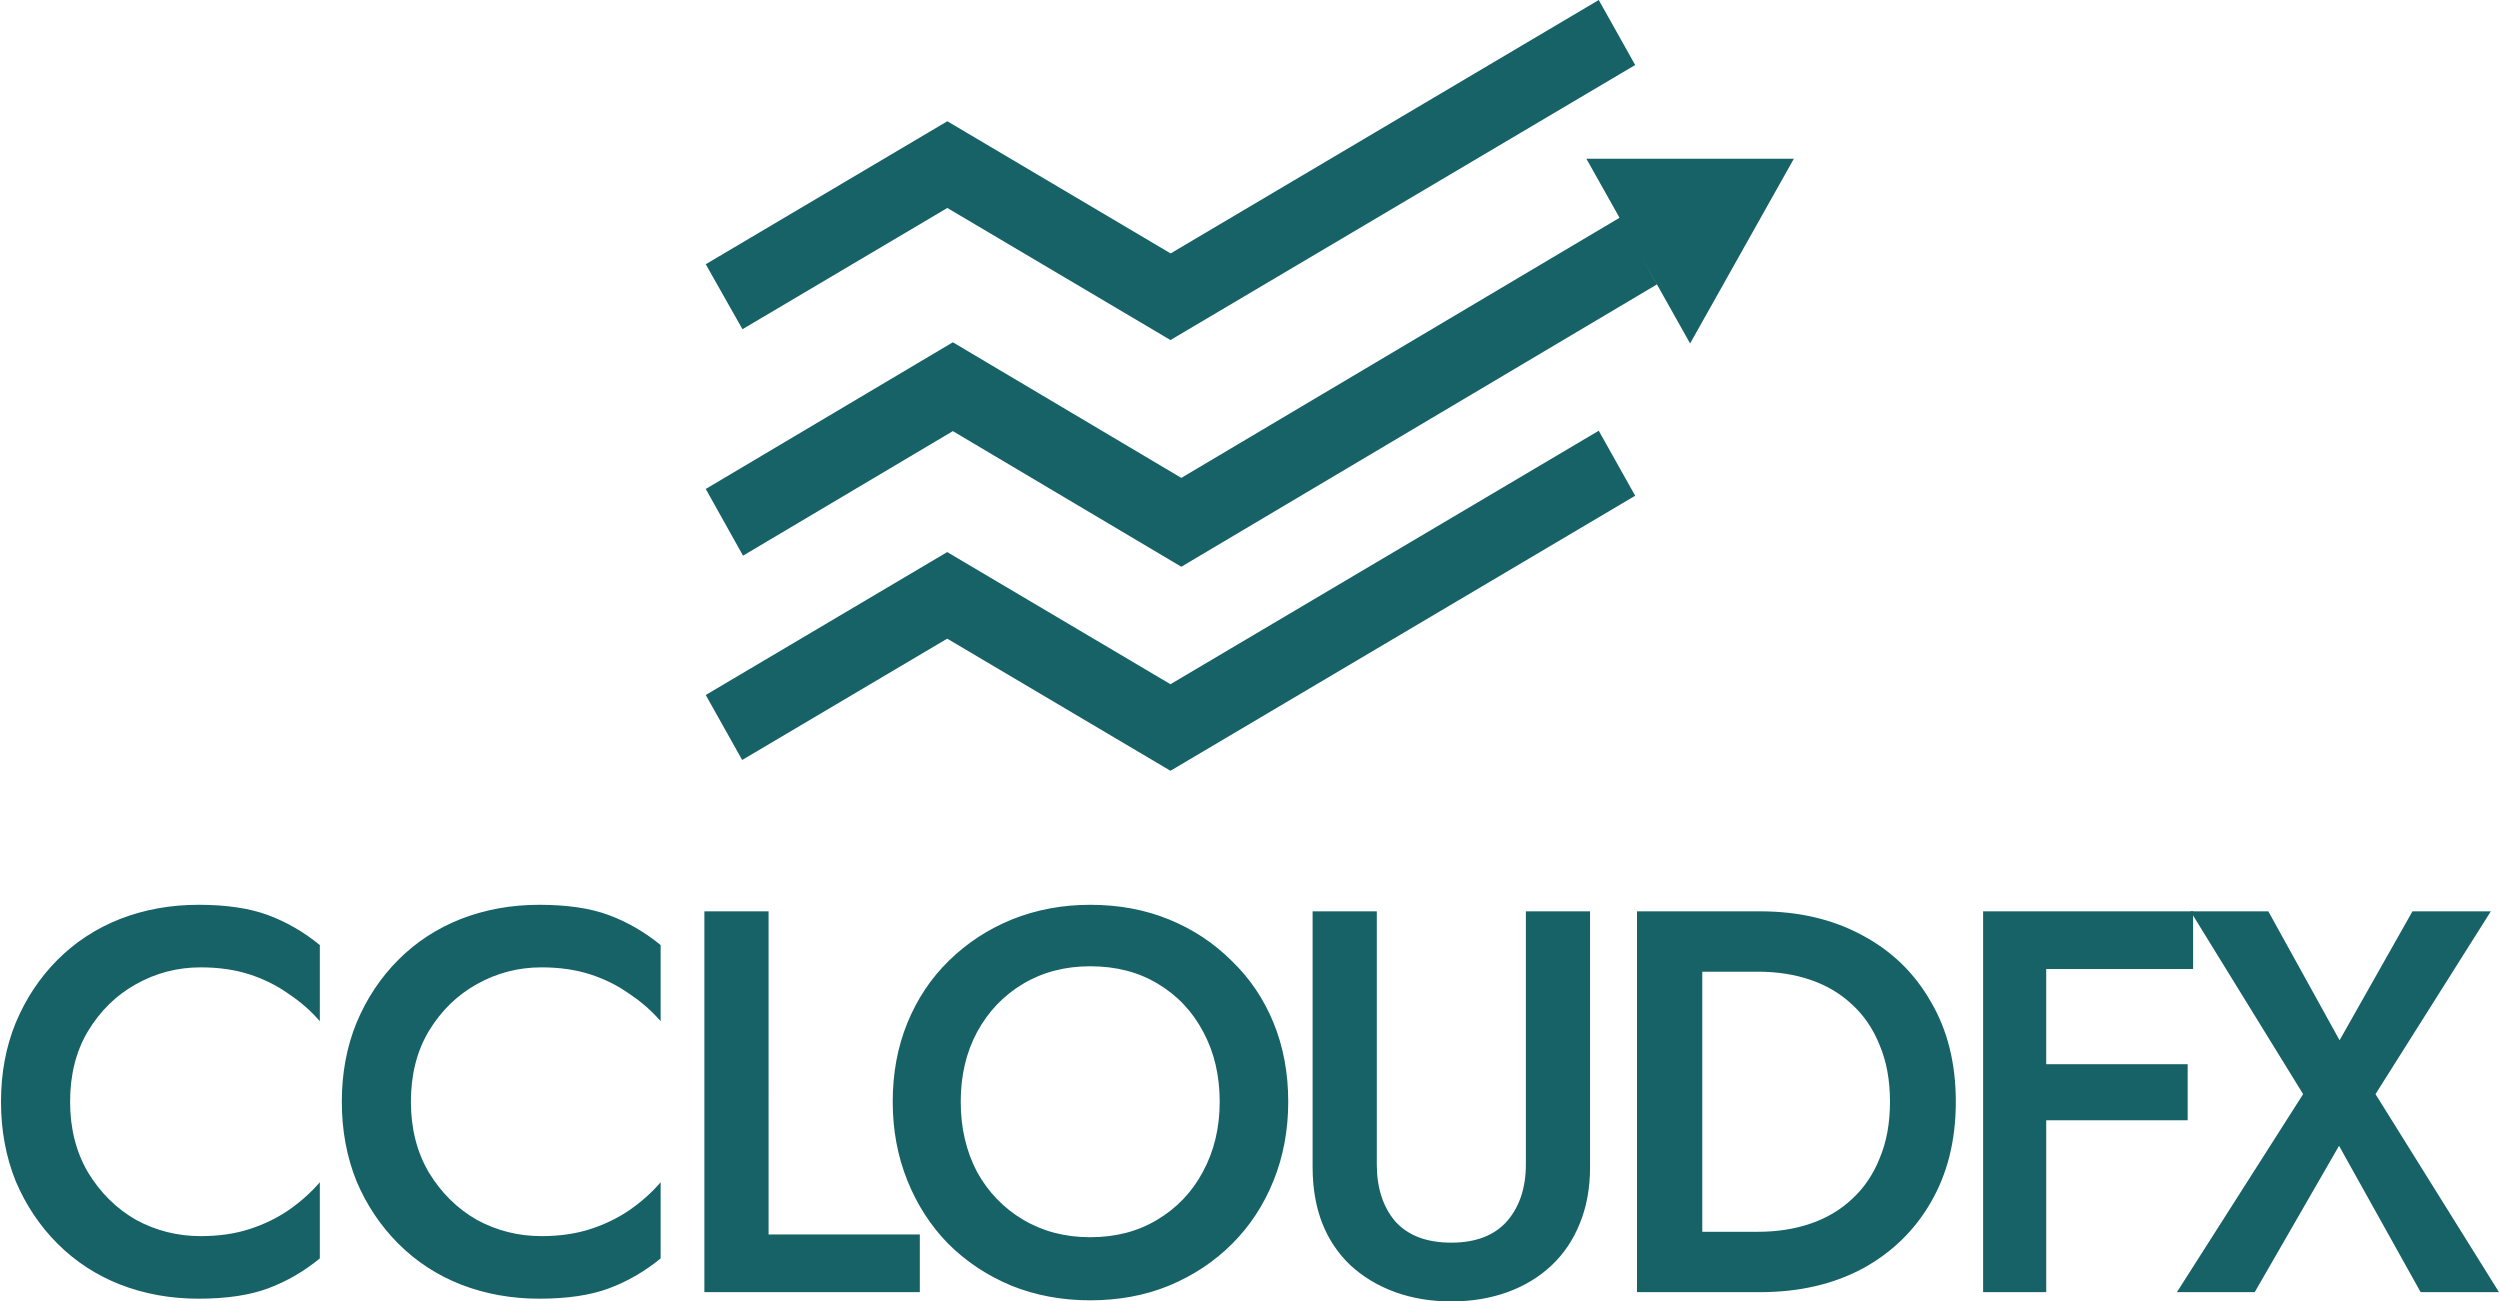 <svg width="1118" height="582" fill="none" xmlns="http://www.w3.org/2000/svg"><path d="M315.612 310.803l99.834-59.088 8.147-4.821 8.147 4.821 91.691 54.266L714.96 192.624l16.295 29.063-199.677 118.179-8.147 4.822-8.147-4.822-91.691-54.265-91.691 54.265-16.29-29.063z" fill="#166267"/><path d="M802.218 70.972l-23.202 41.314-23.197 41.309-23.197-41.309-.234-.422 8.571 15.338-204.338 121.294-8.338 4.954-8.337-4.954-93.832-55.698-93.832 55.698-16.67-29.831 102.165-60.647 8.337-4.949 8.338 4.949 93.831 55.698L724.258 97.384l-14.834-26.407 46.395-.005h46.399z" fill="#166267"/><path d="M315.612 118.167l99.821-59.081 8.211-4.861 8.211 4.86L523.5 113.33 714.963.009l16.292 29.058-199.643 118.159-8.181 4.847-8.176-4.847-91.611-54.22-91.611 54.22-16.421-29.059zM31.351 492.699c0-12.165 2.677-22.708 8.03-31.629 5.514-9.084 12.651-16.058 21.41-20.924 8.921-5.029 18.572-7.543 28.953-7.543 8.11 0 15.409 1.054 21.897 3.163 6.488 2.109 12.328 5.028 17.518 8.759 5.353 3.568 9.976 7.624 13.868 12.165v-34.062c-7.136-5.84-14.841-10.3-23.113-13.382-8.273-3.082-18.654-4.623-31.143-4.623-12.49 0-24.168 2.109-35.036 6.326-10.705 4.217-20.032 10.3-27.98 18.248S11.563 446.553 7.021 457.42c-4.38 10.705-6.57 22.465-6.57 35.279 0 12.814 2.19 24.655 6.57 35.522 4.542 10.706 10.786 20.032 18.734 27.98 7.948 7.948 17.275 14.031 27.98 18.248 10.868 4.217 22.546 6.326 35.036 6.326 12.489 0 22.87-1.541 31.143-4.623 8.272-3.082 15.977-7.542 23.113-13.382v-34.062c-3.892 4.542-8.515 8.678-13.868 12.408-5.19 3.569-11.03 6.407-17.518 8.516-6.488 2.109-13.787 3.163-21.897 3.163-10.38 0-20.032-2.433-28.953-7.299-8.759-5.028-15.896-12.084-21.41-21.168-5.353-9.083-8.03-19.626-8.03-31.629zm152.407 0c0-12.165 2.676-22.708 8.029-31.629 5.515-9.084 12.652-16.058 21.411-20.924 8.921-5.029 18.572-7.543 28.953-7.543 8.11 0 15.409 1.054 21.897 3.163 6.488 2.109 12.327 5.028 17.518 8.759 5.353 3.568 9.975 7.624 13.868 12.165v-34.062c-7.137-5.84-14.841-10.3-23.114-13.382-8.272-3.082-18.653-4.623-31.142-4.623-12.49 0-24.169 2.109-35.036 6.326-10.705 4.217-20.032 10.3-27.98 18.248s-14.193 17.356-18.734 28.223c-4.38 10.705-6.57 22.465-6.57 35.279 0 12.814 2.19 24.655 6.57 35.522 4.541 10.706 10.786 20.032 18.734 27.98 7.948 7.948 17.275 14.031 27.98 18.248 10.867 4.217 22.546 6.326 35.036 6.326 12.489 0 22.87-1.541 31.142-4.623 8.273-3.082 15.977-7.542 23.114-13.382v-34.062c-3.893 4.542-8.515 8.678-13.868 12.408-5.191 3.569-11.03 6.407-17.518 8.516-6.488 2.109-13.787 3.163-21.897 3.163-10.381 0-20.032-2.433-28.953-7.299-8.759-5.028-15.896-12.084-21.411-21.168-5.353-9.083-8.029-19.626-8.029-31.629zm131.239-85.156v170.312h96.348v-25.79h-67.638V407.543h-28.71zm114.638 85.156c0-11.679 2.433-22.059 7.299-31.143 5.028-9.245 11.922-16.463 20.681-21.654 8.759-5.19 18.734-7.785 29.926-7.785 11.516 0 21.573 2.595 30.17 7.785 8.759 5.191 15.571 12.409 20.437 21.654 4.866 9.084 7.299 19.464 7.299 31.143 0 11.679-2.514 22.141-7.542 31.386-4.866 9.084-11.679 16.22-20.438 21.411-8.596 5.19-18.572 7.786-29.926 7.786-11.192 0-21.167-2.596-29.926-7.786-8.759-5.191-15.653-12.327-20.681-21.411-4.866-9.245-7.299-19.707-7.299-31.386zm-30.413 0c0 12.652 2.19 24.411 6.569 35.279 4.38 10.868 10.462 20.275 18.248 28.223 7.948 7.948 17.356 14.193 28.223 18.735 10.868 4.379 22.627 6.569 35.279 6.569 12.814 0 24.574-2.19 35.279-6.569 10.868-4.542 20.275-10.787 28.223-18.735 7.948-7.948 14.112-17.355 18.491-28.223 4.38-10.868 6.569-22.627 6.569-35.279 0-12.814-2.189-24.574-6.569-35.279-4.379-10.705-10.624-19.951-18.734-27.736-7.948-7.948-17.275-14.112-27.98-18.492-10.705-4.379-22.465-6.569-35.279-6.569-12.489 0-24.168 2.19-35.036 6.569-10.705 4.38-20.113 10.544-28.223 18.492-7.948 7.785-14.111 17.031-18.491 27.736-4.379 10.705-6.569 22.465-6.569 35.279zm187.771-85.156v114.352c0 9.408 1.46 17.843 4.38 25.304 2.919 7.299 7.137 13.544 12.651 18.734 5.678 5.191 12.328 9.165 19.951 11.922 7.624 2.758 15.977 4.136 25.061 4.136 9.083 0 17.436-1.378 25.06-4.136 7.623-2.757 14.192-6.731 19.707-11.922 5.515-5.19 9.732-11.435 12.652-18.734 3.082-7.461 4.623-15.896 4.623-25.304V407.543h-28.71v113.136c0 10.543-2.838 19.059-8.516 25.547-5.677 6.326-13.949 9.489-24.816 9.489-11.03 0-19.384-3.163-25.061-9.489-5.515-6.488-8.272-15.004-8.272-25.547V407.543h-28.71zm145.07 0v170.312h29.196V407.543h-29.196zm54.986 170.312c17.356 0 32.603-3.487 45.741-10.462 13.139-7.137 23.357-17.031 30.656-29.683 7.462-12.814 11.192-27.818 11.192-45.011s-3.73-32.116-11.192-44.768c-7.299-12.814-17.517-22.708-30.656-29.683-13.138-7.137-28.385-10.705-45.741-10.705h-37.225v27.007h36.495c8.435 0 16.221 1.216 23.357 3.649 7.137 2.433 13.301 6.083 18.491 10.949 5.353 4.866 9.489 10.948 12.409 18.248 3.082 7.299 4.623 15.733 4.623 25.303s-1.541 18.005-4.623 25.304c-2.92 7.299-7.056 13.381-12.409 18.247-5.19 4.866-11.354 8.516-18.491 10.949-7.136 2.433-14.922 3.65-23.357 3.65h-36.495v27.006h37.225zm117.558-144.522h76.153v-25.79h-76.153v25.79zm0 67.638h73.72v-25.06h-73.72v25.06zm-17.762-93.428v170.312h28.224V407.543h-28.224z" fill="#166267"/><path d="M1078.86 407.543l-32.6 57.663-31.87-57.663h-34.795l50.365 81.75-56.447 88.562h34.797l37.71-65.448 36.49 65.448h35.04l-55.23-88.562 51.58-81.75h-35.04z" fill="#166267"/></svg>